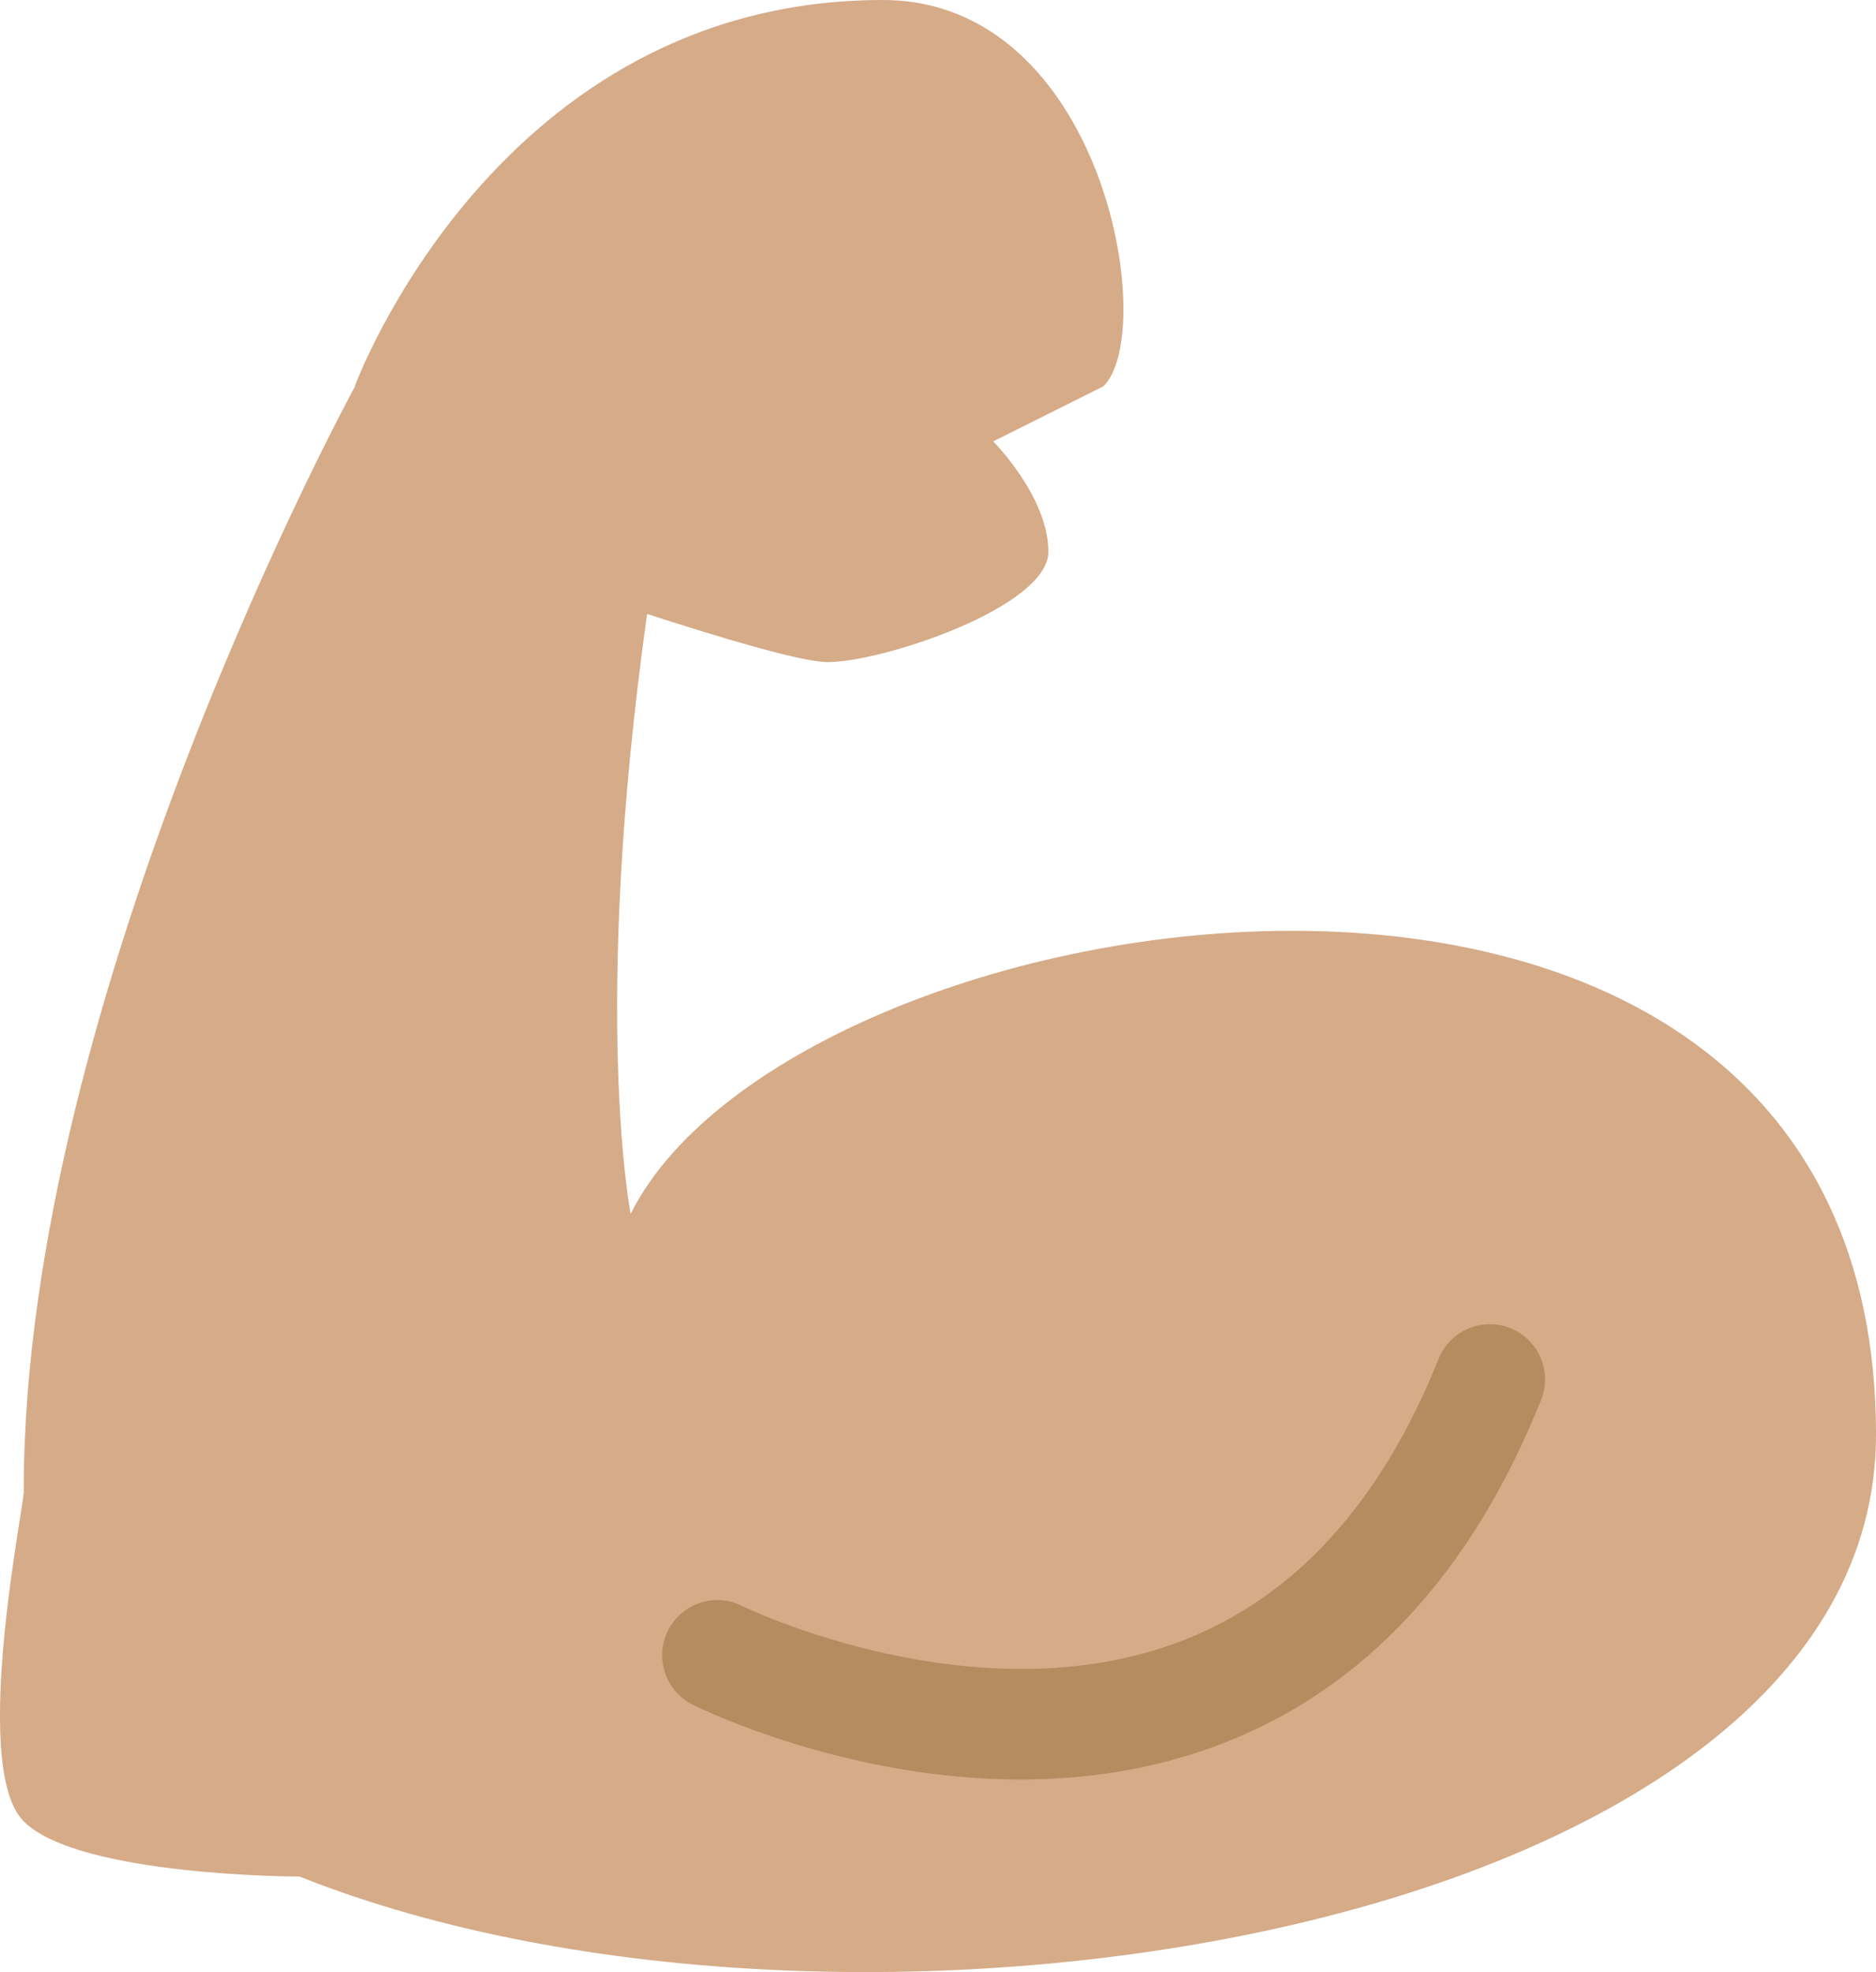 <?xml version="1.0" encoding="UTF-8" standalone="no"?>
<svg
   xmlns:dc="http://purl.org/dc/elements/1.1/"
   xmlns:cc="http://creativecommons.org/ns#"
   xmlns:rdf="http://www.w3.org/1999/02/22-rdf-syntax-ns#"
   xmlns:svg="http://www.w3.org/2000/svg"
   xmlns="http://www.w3.org/2000/svg"
   xmlns:sodipodi="http://sodipodi.sourceforge.net/DTD/sodipodi-0.dtd"
   xmlns:inkscape="http://www.inkscape.org/namespaces/inkscape"
   viewBox="0 0 34 35.742"
   id="svg2"
   version="1.1"
   inkscape:version="0.91 r13725"
   sodipodi:docname="1f4aa-1f3fd.svg"
   width="34"
   height="35.742">
  <defs
     id="defs10" />
  <sodipodi:namedview
     pagecolor="#ffffff"
     bordercolor="#666666"
     borderopacity="1"
     objecttolerance="10"
     gridtolerance="10"
     guidetolerance="10"
     inkscape:pageopacity="0"
     inkscape:pageshadow="2"
     inkscape:window-width="640"
     inkscape:window-height="480"
     id="namedview8"
     showgrid="false"
     inkscape:zoom="6.5555556"
     inkscape:cx="17.000348"
     inkscape:cy="17.742265"
     inkscape:window-x="0"
     inkscape:window-y="0"
     inkscape:window-maximized="0"
     inkscape:current-layer="svg2" />
  <path
     d="m 11.43,22 c 0,0 -0.717,-3.641 0.298,-10.873 1.4,0.454 2.814,0.873 3.272,0.873 1,0 4,-1 4,-2 0,-1 -1,-2 -1,-2 l 2,-1 c 1,-1 0,-7 -4,-7 C 9,0 6.43,7 6.43,7 l 0.007,0.011 -0.007,0 c 0,0 -6,10.989 -6,20 0.065,0 -1,5 0,6 1,1 5,1 5,1 C 15.43,38 34,35 34,26 c 0,-13 -19.57,-10 -22.57,-4 z"
     id="path4"
     inkscape:connector-curvature="0"
     style="fill:#d5ab88" />
  <path
     d="m 18.494,32.252 c -3.178,0 -5.793,-1.283 -5.941,-1.357 -0.493,-0.247 -0.693,-0.846 -0.447,-1.34 0.246,-0.494 0.845,-0.695 1.34,-0.45 0.042,0.021 4.241,2.061 7.957,0.641 2.055,-0.785 3.625,-2.507 4.669,-5.116 0.205,-0.515 0.791,-0.763 1.3,-0.558 0.513,0.205 0.763,0.787 0.558,1.3 -1.263,3.155 -3.223,5.258 -5.827,6.248 -1.216,0.461 -2.451,0.632 -3.609,0.632 z"
     id="path6"
     inkscape:connector-curvature="0"
     style="fill:#b78b60" />
</svg>
